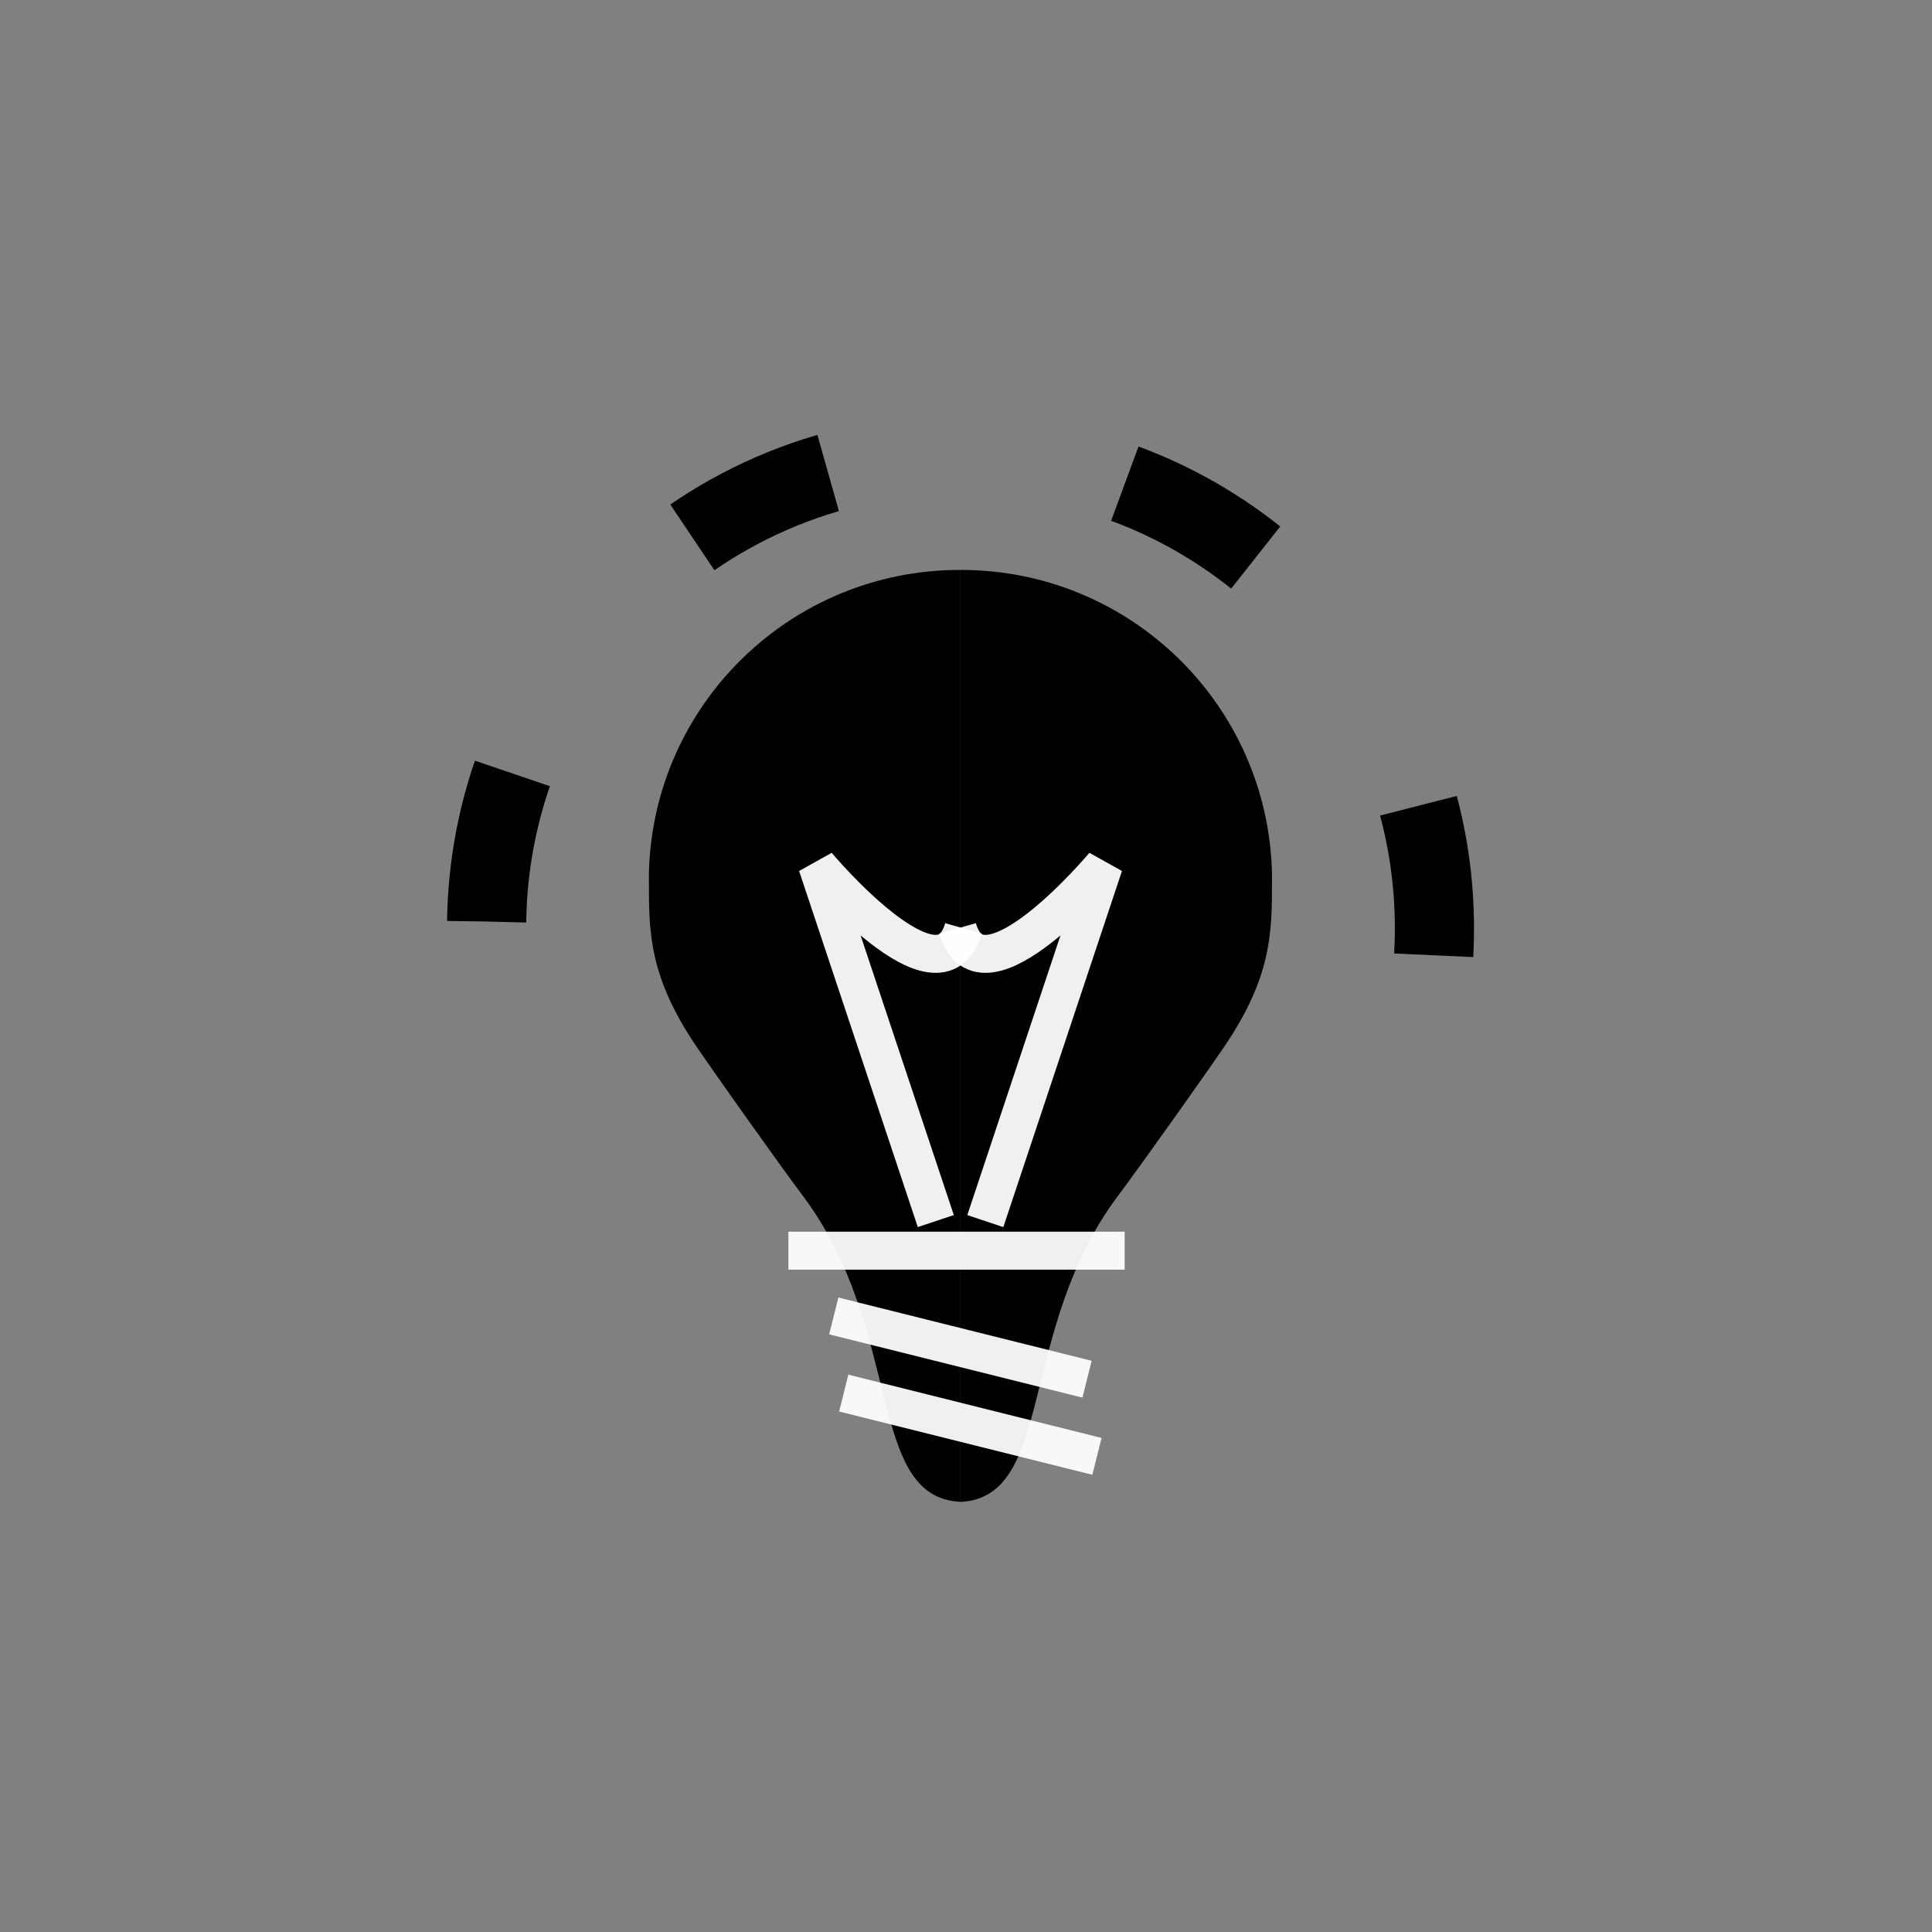 <svg xmlns="http://www.w3.org/2000/svg" width="32" height="32"><rect width="100%" height="100%" fill="#808080" stroke="none"/><path d="M15.906 9.44c-2.795-.006-5.093 2.22-5.158 5.025v.12c0 .853-.004 1.59.803 2.772.324.474 1.342 1.91 1.746 2.448 1.67 2.224 1.048 4.996 2.61 5.07V9.44zm.002 0v15.436c1.563-.075.94-2.847 2.61-5.07.404-.54 1.422-1.975 1.746-2.45.806-1.18.804-1.918.804-2.772v-.12c-.066-2.803-2.364-5.03-5.16-5.024z"/><path d="M13.058 20.715h5.57M13.81 21.796l4.195 1.048M13.975 23.074l4.194 1.048" fill="#0ff" fill-rule="evenodd" stroke="#fff" stroke-width=".629" stroke-opacity=".941"/><path d="M15.5 20.225l-1.966-5.898s2.03 2.425 2.424 1.05" fill="none" stroke="#fff" stroke-width=".629" stroke-opacity=".941"/><path d="M16.32 20.225l1.965-5.898s-2.03 2.425-2.424 1.05" fill="none" stroke="#fff" stroke-width=".629" stroke-opacity=".941"/><path d="M8.06 15.263c.06-4.335 3.626-7.8 7.96-7.737 4.336.063 7.8 3.627 7.738 7.962-.006.45-.05.896-.134 1.337" color="#000" stroke="#000" stroke-width="1.311" stroke-dasharray="2.5, 5" overflow="visible" fill="none"/></svg>